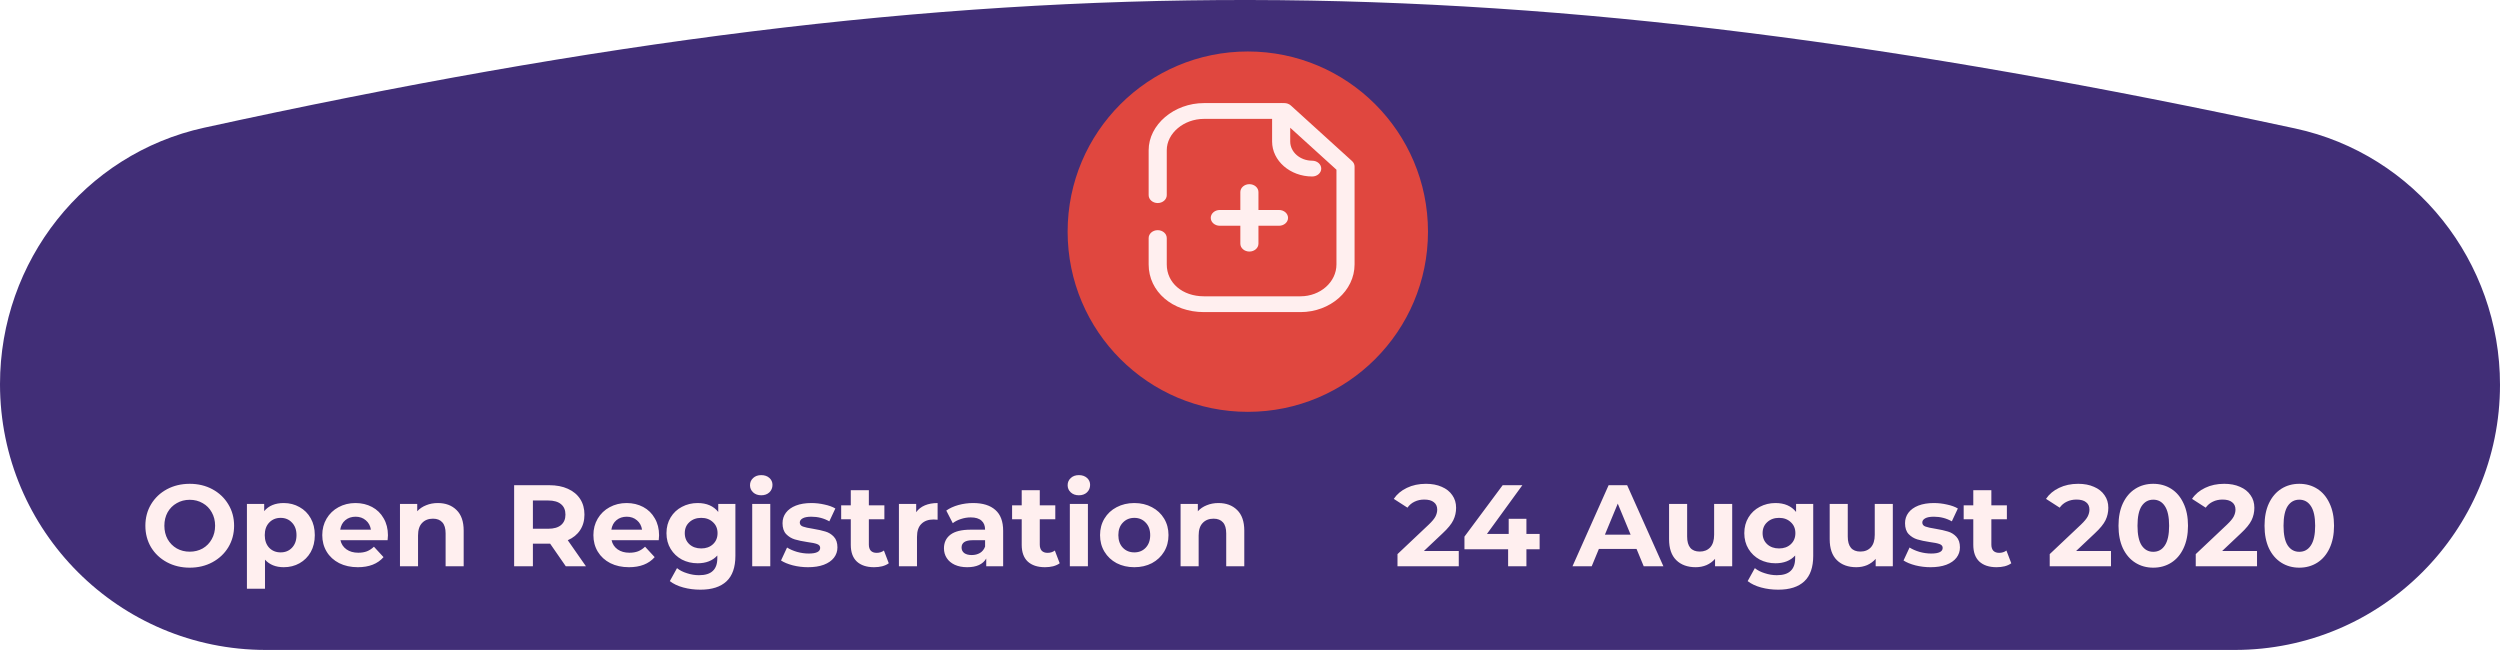 <svg width="777" height="202" viewBox="0 0 777 202" fill="none" xmlns="http://www.w3.org/2000/svg">
<path d="M82.624 202C36.992 202 0 165.008 0 119.376C0 81.212 26.182 47.846 63.464 39.687C307.974 -13.818 468.824 -12.712 713.286 39.915C750.663 47.962 777 81.335 777 119.568C777 165.094 740.094 202 694.568 202L82.624 202Z" fill="#412E77"/>
<g filter="url(#filter0_i)">
<g filter="url(#filter1_i)">
<circle cx="387.818" cy="64" r="56" transform="rotate(-90 387.818 64)" fill="#E0473F"/>
</g>
</g>
<g filter="url(#filter2_d)">
<path d="M58.969 172.432C56.353 172.432 53.989 171.868 51.877 170.74C49.789 169.612 48.145 168.064 46.945 166.096C45.769 164.104 45.181 161.872 45.181 159.4C45.181 156.928 45.769 154.708 46.945 152.74C48.145 150.748 49.789 149.188 51.877 148.06C53.989 146.932 56.353 146.368 58.969 146.368C61.585 146.368 63.937 146.932 66.025 148.06C68.113 149.188 69.757 150.748 70.957 152.74C72.157 154.708 72.757 156.928 72.757 159.4C72.757 161.872 72.157 164.104 70.957 166.096C69.757 168.064 68.113 169.612 66.025 170.74C63.937 171.868 61.585 172.432 58.969 172.432ZM58.969 167.464C60.457 167.464 61.801 167.128 63.001 166.456C64.201 165.76 65.137 164.8 65.809 163.576C66.505 162.352 66.853 160.96 66.853 159.4C66.853 157.84 66.505 156.448 65.809 155.224C65.137 154 64.201 153.052 63.001 152.38C61.801 151.684 60.457 151.336 58.969 151.336C57.481 151.336 56.137 151.684 54.937 152.38C53.737 153.052 52.789 154 52.093 155.224C51.421 156.448 51.085 157.84 51.085 159.4C51.085 160.96 51.421 162.352 52.093 163.576C52.789 164.8 53.737 165.76 54.937 166.456C56.137 167.128 57.481 167.464 58.969 167.464ZM88.192 152.344C89.992 152.344 91.624 152.764 93.088 153.604C94.576 154.42 95.74 155.584 96.58 157.096C97.42 158.584 97.84 160.324 97.84 162.316C97.84 164.308 97.42 166.06 96.58 167.572C95.74 169.06 94.576 170.224 93.088 171.064C91.624 171.88 89.992 172.288 88.192 172.288C85.72 172.288 83.776 171.508 82.36 169.948V178.984H76.744V152.632H82.108V154.864C83.5 153.184 85.528 152.344 88.192 152.344ZM87.22 167.68C88.66 167.68 89.836 167.2 90.748 166.24C91.684 165.256 92.152 163.948 92.152 162.316C92.152 160.684 91.684 159.388 90.748 158.428C89.836 157.444 88.66 156.952 87.22 156.952C85.78 156.952 84.592 157.444 83.656 158.428C82.744 159.388 82.288 160.684 82.288 162.316C82.288 163.948 82.744 165.256 83.656 166.24C84.592 167.2 85.78 167.68 87.22 167.68ZM120.572 162.388C120.572 162.46 120.536 162.964 120.464 163.9H105.812C106.076 165.1 106.7 166.048 107.684 166.744C108.668 167.44 109.892 167.788 111.356 167.788C112.364 167.788 113.252 167.644 114.02 167.356C114.812 167.044 115.544 166.564 116.216 165.916L119.204 169.156C117.38 171.244 114.716 172.288 111.212 172.288C109.028 172.288 107.096 171.868 105.416 171.028C103.736 170.164 102.44 168.976 101.528 167.464C100.616 165.952 100.16 164.236 100.16 162.316C100.16 160.42 100.604 158.716 101.492 157.204C102.404 155.668 103.64 154.48 105.2 153.64C106.784 152.776 108.548 152.344 110.492 152.344C112.388 152.344 114.104 152.752 115.64 153.568C117.176 154.384 118.376 155.56 119.24 157.096C120.128 158.608 120.572 160.372 120.572 162.388ZM110.528 156.592C109.256 156.592 108.188 156.952 107.324 157.672C106.46 158.392 105.932 159.376 105.74 160.624H115.28C115.088 159.4 114.56 158.428 113.696 157.708C112.832 156.964 111.776 156.592 110.528 156.592ZM136.083 152.344C138.483 152.344 140.415 153.064 141.879 154.504C143.367 155.944 144.111 158.08 144.111 160.912V172H138.495V161.776C138.495 160.24 138.159 159.1 137.487 158.356C136.815 157.588 135.843 157.204 134.571 157.204C133.155 157.204 132.027 157.648 131.187 158.536C130.347 159.4 129.927 160.696 129.927 162.424V172H124.311V152.632H129.675V154.9C130.419 154.084 131.343 153.46 132.447 153.028C133.551 152.572 134.763 152.344 136.083 152.344ZM175.849 172L170.989 164.98H170.701H165.625V172H159.793V146.8H170.701C172.933 146.8 174.865 147.172 176.497 147.916C178.153 148.66 179.425 149.716 180.313 151.084C181.201 152.452 181.645 154.072 181.645 155.944C181.645 157.816 181.189 159.436 180.277 160.804C179.389 162.148 178.117 163.18 176.461 163.9L182.113 172H175.849ZM175.741 155.944C175.741 154.528 175.285 153.448 174.373 152.704C173.461 151.936 172.129 151.552 170.377 151.552H165.625V160.336H170.377C172.129 160.336 173.461 159.952 174.373 159.184C175.285 158.416 175.741 157.336 175.741 155.944ZM204.841 162.388C204.841 162.46 204.805 162.964 204.733 163.9H190.081C190.345 165.1 190.969 166.048 191.953 166.744C192.937 167.44 194.161 167.788 195.625 167.788C196.633 167.788 197.521 167.644 198.289 167.356C199.081 167.044 199.813 166.564 200.485 165.916L203.473 169.156C201.649 171.244 198.985 172.288 195.481 172.288C193.297 172.288 191.365 171.868 189.685 171.028C188.005 170.164 186.709 168.976 185.797 167.464C184.885 165.952 184.429 164.236 184.429 162.316C184.429 160.42 184.873 158.716 185.761 157.204C186.673 155.668 187.909 154.48 189.469 153.64C191.053 152.776 192.817 152.344 194.761 152.344C196.657 152.344 198.373 152.752 199.909 153.568C201.445 154.384 202.645 155.56 203.509 157.096C204.397 158.608 204.841 160.372 204.841 162.388ZM194.797 156.592C193.525 156.592 192.457 156.952 191.593 157.672C190.729 158.392 190.201 159.376 190.009 160.624H199.549C199.357 159.4 198.829 158.428 197.965 157.708C197.101 156.964 196.045 156.592 194.797 156.592ZM228.56 152.632V168.76C228.56 172.312 227.636 174.952 225.788 176.68C223.94 178.408 221.24 179.272 217.688 179.272C215.816 179.272 214.04 179.044 212.36 178.588C210.68 178.132 209.288 177.472 208.184 176.608L210.416 172.576C211.232 173.248 212.264 173.776 213.512 174.16C214.76 174.568 216.008 174.772 217.256 174.772C219.2 174.772 220.628 174.328 221.54 173.44C222.476 172.576 222.944 171.256 222.944 169.48V168.652C221.48 170.26 219.44 171.064 216.824 171.064C215.048 171.064 213.416 170.68 211.928 169.912C210.464 169.12 209.3 168.016 208.436 166.6C207.572 165.184 207.14 163.552 207.14 161.704C207.14 159.856 207.572 158.224 208.436 156.808C209.3 155.392 210.464 154.3 211.928 153.532C213.416 152.74 215.048 152.344 216.824 152.344C219.632 152.344 221.768 153.268 223.232 155.116V152.632H228.56ZM217.94 166.456C219.428 166.456 220.64 166.024 221.576 165.16C222.536 164.272 223.016 163.12 223.016 161.704C223.016 160.288 222.536 159.148 221.576 158.284C220.64 157.396 219.428 156.952 217.94 156.952C216.452 156.952 215.228 157.396 214.268 158.284C213.308 159.148 212.828 160.288 212.828 161.704C212.828 163.12 213.308 164.272 214.268 165.16C215.228 166.024 216.452 166.456 217.94 166.456ZM233.787 152.632H239.403V172H233.787V152.632ZM236.595 149.932C235.563 149.932 234.723 149.632 234.075 149.032C233.427 148.432 233.103 147.688 233.103 146.8C233.103 145.912 233.427 145.168 234.075 144.568C234.723 143.968 235.563 143.668 236.595 143.668C237.627 143.668 238.467 143.956 239.115 144.532C239.763 145.108 240.087 145.828 240.087 146.692C240.087 147.628 239.763 148.408 239.115 149.032C238.467 149.632 237.627 149.932 236.595 149.932ZM251.131 172.288C249.523 172.288 247.951 172.096 246.415 171.712C244.879 171.304 243.655 170.8 242.743 170.2L244.615 166.168C245.479 166.72 246.523 167.176 247.747 167.536C248.971 167.872 250.171 168.04 251.347 168.04C253.723 168.04 254.911 167.452 254.911 166.276C254.911 165.724 254.587 165.328 253.939 165.088C253.291 164.848 252.295 164.644 250.951 164.476C249.367 164.236 248.059 163.96 247.027 163.648C245.995 163.336 245.095 162.784 244.327 161.992C243.583 161.2 243.211 160.072 243.211 158.608C243.211 157.384 243.559 156.304 244.255 155.368C244.975 154.408 246.007 153.664 247.351 153.136C248.719 152.608 250.327 152.344 252.175 152.344C253.543 152.344 254.899 152.5 256.243 152.812C257.611 153.1 258.739 153.508 259.627 154.036L257.755 158.032C256.051 157.072 254.191 156.592 252.175 156.592C250.975 156.592 250.075 156.76 249.475 157.096C248.875 157.432 248.575 157.864 248.575 158.392C248.575 158.992 248.899 159.412 249.547 159.652C250.195 159.892 251.227 160.12 252.643 160.336C254.227 160.6 255.523 160.888 256.531 161.2C257.539 161.488 258.415 162.028 259.159 162.82C259.903 163.612 260.275 164.716 260.275 166.132C260.275 167.332 259.915 168.4 259.195 169.336C258.475 170.272 257.419 171.004 256.027 171.532C254.659 172.036 253.027 172.288 251.131 172.288ZM276.232 171.064C275.68 171.472 274.996 171.784 274.18 172C273.388 172.192 272.548 172.288 271.66 172.288C269.356 172.288 267.568 171.7 266.296 170.524C265.048 169.348 264.424 167.62 264.424 165.34V157.384H261.436V153.064H264.424V148.348H270.04V153.064H274.864V157.384H270.04V165.268C270.04 166.084 270.244 166.72 270.652 167.176C271.084 167.608 271.684 167.824 272.452 167.824C273.34 167.824 274.096 167.584 274.72 167.104L276.232 171.064ZM284.749 155.188C285.421 154.252 286.321 153.544 287.449 153.064C288.601 152.584 289.921 152.344 291.409 152.344V157.528C290.785 157.48 290.365 157.456 290.149 157.456C288.541 157.456 287.281 157.912 286.369 158.824C285.457 159.712 285.001 161.056 285.001 162.856V172H279.385V152.632H284.749V155.188ZM302.455 152.344C305.455 152.344 307.759 153.064 309.367 154.504C310.975 155.92 311.779 158.068 311.779 160.948V172H306.523V169.588C305.467 171.388 303.499 172.288 300.619 172.288C299.131 172.288 297.835 172.036 296.731 171.532C295.651 171.028 294.823 170.332 294.247 169.444C293.671 168.556 293.383 167.548 293.383 166.42C293.383 164.62 294.055 163.204 295.399 162.172C296.767 161.14 298.867 160.624 301.699 160.624H306.163C306.163 159.4 305.791 158.464 305.047 157.816C304.303 157.144 303.187 156.808 301.699 156.808C300.667 156.808 299.647 156.976 298.639 157.312C297.655 157.624 296.815 158.056 296.119 158.608L294.103 154.684C295.159 153.94 296.419 153.364 297.883 152.956C299.371 152.548 300.895 152.344 302.455 152.344ZM302.023 168.508C302.983 168.508 303.835 168.292 304.579 167.86C305.323 167.404 305.851 166.744 306.163 165.88V163.9H302.311C300.007 163.9 298.855 164.656 298.855 166.168C298.855 166.888 299.131 167.464 299.683 167.896C300.259 168.304 301.039 168.508 302.023 168.508ZM329.354 171.064C328.802 171.472 328.118 171.784 327.302 172C326.51 172.192 325.67 172.288 324.782 172.288C322.478 172.288 320.69 171.7 319.418 170.524C318.17 169.348 317.546 167.62 317.546 165.34V157.384H314.558V153.064H317.546V148.348H323.162V153.064H327.986V157.384H323.162V165.268C323.162 166.084 323.366 166.72 323.774 167.176C324.206 167.608 324.806 167.824 325.574 167.824C326.462 167.824 327.218 167.584 327.842 167.104L329.354 171.064ZM332.506 152.632H338.122V172H332.506V152.632ZM335.314 149.932C334.282 149.932 333.442 149.632 332.794 149.032C332.146 148.432 331.822 147.688 331.822 146.8C331.822 145.912 332.146 145.168 332.794 144.568C333.442 143.968 334.282 143.668 335.314 143.668C336.346 143.668 337.186 143.956 337.834 144.532C338.482 145.108 338.806 145.828 338.806 146.692C338.806 147.628 338.482 148.408 337.834 149.032C337.186 149.632 336.346 149.932 335.314 149.932ZM352.55 172.288C350.51 172.288 348.674 171.868 347.042 171.028C345.434 170.164 344.174 168.976 343.262 167.464C342.35 165.952 341.894 164.236 341.894 162.316C341.894 160.396 342.35 158.68 343.262 157.168C344.174 155.656 345.434 154.48 347.042 153.64C348.674 152.776 350.51 152.344 352.55 152.344C354.59 152.344 356.414 152.776 358.022 153.64C359.63 154.48 360.89 155.656 361.802 157.168C362.714 158.68 363.17 160.396 363.17 162.316C363.17 164.236 362.714 165.952 361.802 167.464C360.89 168.976 359.63 170.164 358.022 171.028C356.414 171.868 354.59 172.288 352.55 172.288ZM352.55 167.68C353.99 167.68 355.166 167.2 356.078 166.24C357.014 165.256 357.482 163.948 357.482 162.316C357.482 160.684 357.014 159.388 356.078 158.428C355.166 157.444 353.99 156.952 352.55 156.952C351.11 156.952 349.922 157.444 348.986 158.428C348.05 159.388 347.582 160.684 347.582 162.316C347.582 163.948 348.05 165.256 348.986 166.24C349.922 167.2 351.11 167.68 352.55 167.68ZM378.696 152.344C381.096 152.344 383.028 153.064 384.492 154.504C385.98 155.944 386.724 158.08 386.724 160.912V172H381.108V161.776C381.108 160.24 380.772 159.1 380.1 158.356C379.428 157.588 378.456 157.204 377.184 157.204C375.768 157.204 374.64 157.648 373.8 158.536C372.96 159.4 372.54 160.696 372.54 162.424V172H366.924V152.632H372.288V154.9C373.032 154.084 373.956 153.46 375.06 153.028C376.164 152.572 377.376 152.344 378.696 152.344Z" fill="#FFEFEF"/>
</g>
<g filter="url(#filter3_i)">
<path d="M453.384 167.248V172H434.34V168.22L444.06 159.04C445.092 158.056 445.788 157.216 446.148 156.52C446.508 155.8 446.688 155.092 446.688 154.396C446.688 153.388 446.34 152.62 445.644 152.092C444.972 151.54 443.976 151.264 442.656 151.264C441.552 151.264 440.556 151.48 439.668 151.912C438.78 152.32 438.036 152.944 437.436 153.784L433.188 151.048C434.172 149.584 435.528 148.444 437.256 147.628C438.984 146.788 440.964 146.368 443.196 146.368C445.068 146.368 446.7 146.68 448.092 147.304C449.508 147.904 450.6 148.768 451.368 149.896C452.16 151 452.556 152.308 452.556 153.82C452.556 155.188 452.268 156.472 451.692 157.672C451.116 158.872 450 160.24 448.344 161.776L442.548 167.248H453.384ZM478.515 166.708H474.411V172H468.723V166.708H455.151V162.784L467.031 146.8H473.151L462.135 161.956H468.903V157.24H474.411V161.956H478.515V166.708ZM508.635 166.6H496.935L494.703 172H488.727L499.959 146.8H505.719L516.987 172H510.867L508.635 166.6ZM506.799 162.172L502.803 152.524L498.807 162.172H506.799ZM538.366 152.632V172H533.038V169.696C532.294 170.536 531.406 171.184 530.374 171.64C529.342 172.072 528.226 172.288 527.026 172.288C524.482 172.288 522.466 171.556 520.978 170.092C519.49 168.628 518.746 166.456 518.746 163.576V152.632H524.362V162.748C524.362 165.868 525.67 167.428 528.286 167.428C529.63 167.428 530.71 166.996 531.526 166.132C532.342 165.244 532.75 163.936 532.75 162.208V152.632H538.366ZM563.549 152.632V168.76C563.549 172.312 562.625 174.952 560.777 176.68C558.929 178.408 556.229 179.272 552.677 179.272C550.805 179.272 549.029 179.044 547.349 178.588C545.669 178.132 544.277 177.472 543.173 176.608L545.405 172.576C546.221 173.248 547.253 173.776 548.501 174.16C549.749 174.568 550.997 174.772 552.245 174.772C554.189 174.772 555.617 174.328 556.529 173.44C557.465 172.576 557.933 171.256 557.933 169.48V168.652C556.469 170.26 554.429 171.064 551.813 171.064C550.037 171.064 548.405 170.68 546.917 169.912C545.453 169.12 544.289 168.016 543.425 166.6C542.561 165.184 542.129 163.552 542.129 161.704C542.129 159.856 542.561 158.224 543.425 156.808C544.289 155.392 545.453 154.3 546.917 153.532C548.405 152.74 550.037 152.344 551.813 152.344C554.621 152.344 556.757 153.268 558.221 155.116V152.632H563.549ZM552.929 166.456C554.417 166.456 555.629 166.024 556.565 165.16C557.525 164.272 558.005 163.12 558.005 161.704C558.005 160.288 557.525 159.148 556.565 158.284C555.629 157.396 554.417 156.952 552.929 156.952C551.441 156.952 550.217 157.396 549.257 158.284C548.297 159.148 547.817 160.288 547.817 161.704C547.817 163.12 548.297 164.272 549.257 165.16C550.217 166.024 551.441 166.456 552.929 166.456ZM588.288 152.632V172H582.96V169.696C582.216 170.536 581.328 171.184 580.296 171.64C579.264 172.072 578.148 172.288 576.948 172.288C574.404 172.288 572.388 171.556 570.9 170.092C569.412 168.628 568.668 166.456 568.668 163.576V152.632H574.284V162.748C574.284 165.868 575.592 167.428 578.208 167.428C579.552 167.428 580.632 166.996 581.448 166.132C582.264 165.244 582.672 163.936 582.672 162.208V152.632H588.288ZM600.006 172.288C598.398 172.288 596.826 172.096 595.29 171.712C593.754 171.304 592.53 170.8 591.618 170.2L593.49 166.168C594.354 166.72 595.398 167.176 596.622 167.536C597.846 167.872 599.046 168.04 600.222 168.04C602.598 168.04 603.786 167.452 603.786 166.276C603.786 165.724 603.462 165.328 602.814 165.088C602.166 164.848 601.17 164.644 599.826 164.476C598.242 164.236 596.934 163.96 595.902 163.648C594.87 163.336 593.97 162.784 593.202 161.992C592.458 161.2 592.086 160.072 592.086 158.608C592.086 157.384 592.434 156.304 593.13 155.368C593.85 154.408 594.882 153.664 596.226 153.136C597.594 152.608 599.202 152.344 601.05 152.344C602.418 152.344 603.774 152.5 605.118 152.812C606.486 153.1 607.614 153.508 608.502 154.036L606.63 158.032C604.926 157.072 603.066 156.592 601.05 156.592C599.85 156.592 598.95 156.76 598.35 157.096C597.75 157.432 597.45 157.864 597.45 158.392C597.45 158.992 597.774 159.412 598.422 159.652C599.07 159.892 600.102 160.12 601.518 160.336C603.102 160.6 604.398 160.888 605.406 161.2C606.414 161.488 607.29 162.028 608.034 162.82C608.778 163.612 609.15 164.716 609.15 166.132C609.15 167.332 608.79 168.4 608.07 169.336C607.35 170.272 606.294 171.004 604.902 171.532C603.534 172.036 601.902 172.288 600.006 172.288ZM625.107 171.064C624.555 171.472 623.871 171.784 623.055 172C622.263 172.192 621.423 172.288 620.535 172.288C618.231 172.288 616.443 171.7 615.171 170.524C613.923 169.348 613.299 167.62 613.299 165.34V157.384H610.311V153.064H613.299V148.348H618.915V153.064H623.739V157.384H618.915V165.268C618.915 166.084 619.119 166.72 619.527 167.176C619.959 167.608 620.559 167.824 621.327 167.824C622.215 167.824 622.971 167.584 623.595 167.104L625.107 171.064ZM656.095 167.248V172H637.051V168.22L646.771 159.04C647.803 158.056 648.499 157.216 648.859 156.52C649.219 155.8 649.399 155.092 649.399 154.396C649.399 153.388 649.051 152.62 648.355 152.092C647.683 151.54 646.687 151.264 645.367 151.264C644.263 151.264 643.267 151.48 642.379 151.912C641.491 152.32 640.747 152.944 640.147 153.784L635.899 151.048C636.883 149.584 638.239 148.444 639.967 147.628C641.695 146.788 643.675 146.368 645.907 146.368C647.779 146.368 649.411 146.68 650.803 147.304C652.219 147.904 653.311 148.768 654.079 149.896C654.871 151 655.267 152.308 655.267 153.82C655.267 155.188 654.979 156.472 654.403 157.672C653.827 158.872 652.711 160.24 651.055 161.776L645.259 167.248H656.095ZM669.231 172.432C667.143 172.432 665.283 171.916 663.651 170.884C662.019 169.852 660.735 168.364 659.799 166.42C658.887 164.452 658.431 162.112 658.431 159.4C658.431 156.688 658.887 154.36 659.799 152.416C660.735 150.448 662.019 148.948 663.651 147.916C665.283 146.884 667.143 146.368 669.231 146.368C671.319 146.368 673.179 146.884 674.811 147.916C676.443 148.948 677.715 150.448 678.627 152.416C679.563 154.36 680.031 156.688 680.031 159.4C680.031 162.112 679.563 164.452 678.627 166.42C677.715 168.364 676.443 169.852 674.811 170.884C673.179 171.916 671.319 172.432 669.231 172.432ZM669.231 167.5C670.767 167.5 671.967 166.84 672.831 165.52C673.719 164.2 674.163 162.16 674.163 159.4C674.163 156.64 673.719 154.6 672.831 153.28C671.967 151.96 670.767 151.3 669.231 151.3C667.719 151.3 666.519 151.96 665.631 153.28C664.767 154.6 664.335 156.64 664.335 159.4C664.335 162.16 664.767 164.2 665.631 165.52C666.519 166.84 667.719 167.5 669.231 167.5ZM701.482 167.248V172H682.438V168.22L692.158 159.04C693.19 158.056 693.886 157.216 694.246 156.52C694.606 155.8 694.786 155.092 694.786 154.396C694.786 153.388 694.438 152.62 693.742 152.092C693.07 151.54 692.074 151.264 690.754 151.264C689.65 151.264 688.654 151.48 687.766 151.912C686.878 152.32 686.134 152.944 685.534 153.784L681.286 151.048C682.27 149.584 683.626 148.444 685.354 147.628C687.082 146.788 689.062 146.368 691.294 146.368C693.166 146.368 694.798 146.68 696.19 147.304C697.606 147.904 698.698 148.768 699.466 149.896C700.258 151 700.654 152.308 700.654 153.82C700.654 155.188 700.366 156.472 699.79 157.672C699.214 158.872 698.098 160.24 696.442 161.776L690.646 167.248H701.482ZM714.618 172.432C712.53 172.432 710.67 171.916 709.038 170.884C707.406 169.852 706.122 168.364 705.186 166.42C704.274 164.452 703.818 162.112 703.818 159.4C703.818 156.688 704.274 154.36 705.186 152.416C706.122 150.448 707.406 148.948 709.038 147.916C710.67 146.884 712.53 146.368 714.618 146.368C716.706 146.368 718.566 146.884 720.198 147.916C721.83 148.948 723.102 150.448 724.014 152.416C724.95 154.36 725.418 156.688 725.418 159.4C725.418 162.112 724.95 164.452 724.014 166.42C723.102 168.364 721.83 169.852 720.198 170.884C718.566 171.916 716.706 172.432 714.618 172.432ZM714.618 167.5C716.154 167.5 717.354 166.84 718.218 165.52C719.106 164.2 719.55 162.16 719.55 159.4C719.55 156.64 719.106 154.6 718.218 153.28C717.354 151.96 716.154 151.3 714.618 151.3C713.106 151.3 711.906 151.96 711.018 153.28C710.154 154.6 709.722 156.64 709.722 159.4C709.722 162.16 710.154 164.2 711.018 165.52C711.906 166.84 713.106 167.5 714.618 167.5Z" fill="#FFEFEF"/>
</g>
<path fill-rule="evenodd" clip-rule="evenodd" d="M401.202 32.795L420.216 50.058C420.719 50.516 421 51.124 421 51.759V82.191C421 90.355 413.46 97 404.186 97H374.205C364.394 97 357 90.633 357 82.191V73.992C357 72.637 358.261 71.538 359.815 71.538C361.369 71.538 362.63 72.637 362.63 73.992V82.191C362.63 87.927 367.498 92.092 374.205 92.092H404.186C410.356 92.092 415.37 87.649 415.37 82.191V52.744L400.999 39.699V43.978C400.999 47.264 404.065 49.94 407.834 49.947C409.388 49.95 410.645 51.049 410.641 52.407C410.637 53.758 409.38 54.854 407.826 54.854H407.822C400.958 54.841 395.369 49.963 395.369 43.978V36.947H374.205C367.929 36.947 362.63 41.41 362.63 46.694V60.652C362.63 62.007 361.369 63.106 359.815 63.106C358.261 63.106 357 62.007 357 60.652V46.694C357 38.75 364.878 32.039 374.205 32.039H397.966C398.003 32.036 398.035 32.028 398.068 32.02C398.106 32.01 398.143 32 398.184 32C398.228 32 398.267 32.01 398.306 32.02C398.338 32.028 398.369 32.036 398.402 32.039H399.171C399.937 32.039 400.669 32.311 401.202 32.795ZM385.496 59.695C385.496 58.34 386.757 57.241 388.311 57.241C389.865 57.241 391.126 58.34 391.126 59.695V65.26H397.51C399.064 65.26 400.325 66.359 400.325 67.714C400.325 69.069 399.064 70.168 397.51 70.168H391.126V75.73C391.126 77.085 389.865 78.184 388.311 78.184C386.757 78.184 385.496 77.085 385.496 75.73V70.168H379.116C377.562 70.168 376.301 69.069 376.301 67.714C376.301 66.359 377.562 65.26 379.116 65.26H385.496V59.695Z" fill="#FFEFEF"/>
<defs>
<filter id="filter0_i" x="331.818" y="8" width="112" height="116" filterUnits="userSpaceOnUse" color-interpolation-filters="sRGB">
<feFlood flood-opacity="0" result="BackgroundImageFix"/>
<feBlend mode="normal" in="SourceGraphic" in2="BackgroundImageFix" result="shape"/>
<feColorMatrix in="SourceAlpha" type="matrix" values="0 0 0 0 0 0 0 0 0 0 0 0 0 0 0 0 0 0 127 0" result="hardAlpha"/>
<feOffset dy="4"/>
<feGaussianBlur stdDeviation="2"/>
<feComposite in2="hardAlpha" operator="arithmetic" k2="-1" k3="1"/>
<feColorMatrix type="matrix" values="0 0 0 0 0 0 0 0 0 0 0 0 0 0 0 0 0 0 0.25 0"/>
<feBlend mode="normal" in2="shape" result="effect1_innerShadow"/>
</filter>
<filter id="filter1_i" x="331.818" y="8" width="112" height="116" filterUnits="userSpaceOnUse" color-interpolation-filters="sRGB">
<feFlood flood-opacity="0" result="BackgroundImageFix"/>
<feBlend mode="normal" in="SourceGraphic" in2="BackgroundImageFix" result="shape"/>
<feColorMatrix in="SourceAlpha" type="matrix" values="0 0 0 0 0 0 0 0 0 0 0 0 0 0 0 0 0 0 127 0" result="hardAlpha"/>
<feOffset dy="4"/>
<feGaussianBlur stdDeviation="2"/>
<feComposite in2="hardAlpha" operator="arithmetic" k2="-1" k3="1"/>
<feColorMatrix type="matrix" values="0 0 0 0 0 0 0 0 0 0 0 0 0 0 0 0 0 0 0.25 0"/>
<feBlend mode="normal" in2="shape" result="effect1_innerShadow"/>
</filter>
<filter id="filter2_d" x="41.182" y="143.668" width="349.543" height="43.604" filterUnits="userSpaceOnUse" color-interpolation-filters="sRGB">
<feFlood flood-opacity="0" result="BackgroundImageFix"/>
<feColorMatrix in="SourceAlpha" type="matrix" values="0 0 0 0 0 0 0 0 0 0 0 0 0 0 0 0 0 0 127 0"/>
<feOffset dy="4"/>
<feGaussianBlur stdDeviation="2"/>
<feColorMatrix type="matrix" values="0 0 0 0 0 0 0 0 0 0 0 0 0 0 0 0 0 0 0.25 0"/>
<feBlend mode="normal" in2="BackgroundImageFix" result="effect1_dropShadow"/>
<feBlend mode="normal" in="SourceGraphic" in2="effect1_dropShadow" result="shape"/>
</filter>
<filter id="filter3_i" x="433.188" y="146.368" width="292.23" height="36.904" filterUnits="userSpaceOnUse" color-interpolation-filters="sRGB">
<feFlood flood-opacity="0" result="BackgroundImageFix"/>
<feBlend mode="normal" in="SourceGraphic" in2="BackgroundImageFix" result="shape"/>
<feColorMatrix in="SourceAlpha" type="matrix" values="0 0 0 0 0 0 0 0 0 0 0 0 0 0 0 0 0 0 127 0" result="hardAlpha"/>
<feOffset dy="4"/>
<feGaussianBlur stdDeviation="2"/>
<feComposite in2="hardAlpha" operator="arithmetic" k2="-1" k3="1"/>
<feColorMatrix type="matrix" values="0 0 0 0 0 0 0 0 0 0 0 0 0 0 0 0 0 0 0.25 0"/>
<feBlend mode="normal" in2="shape" result="effect1_innerShadow"/>
</filter>
</defs>
</svg>

